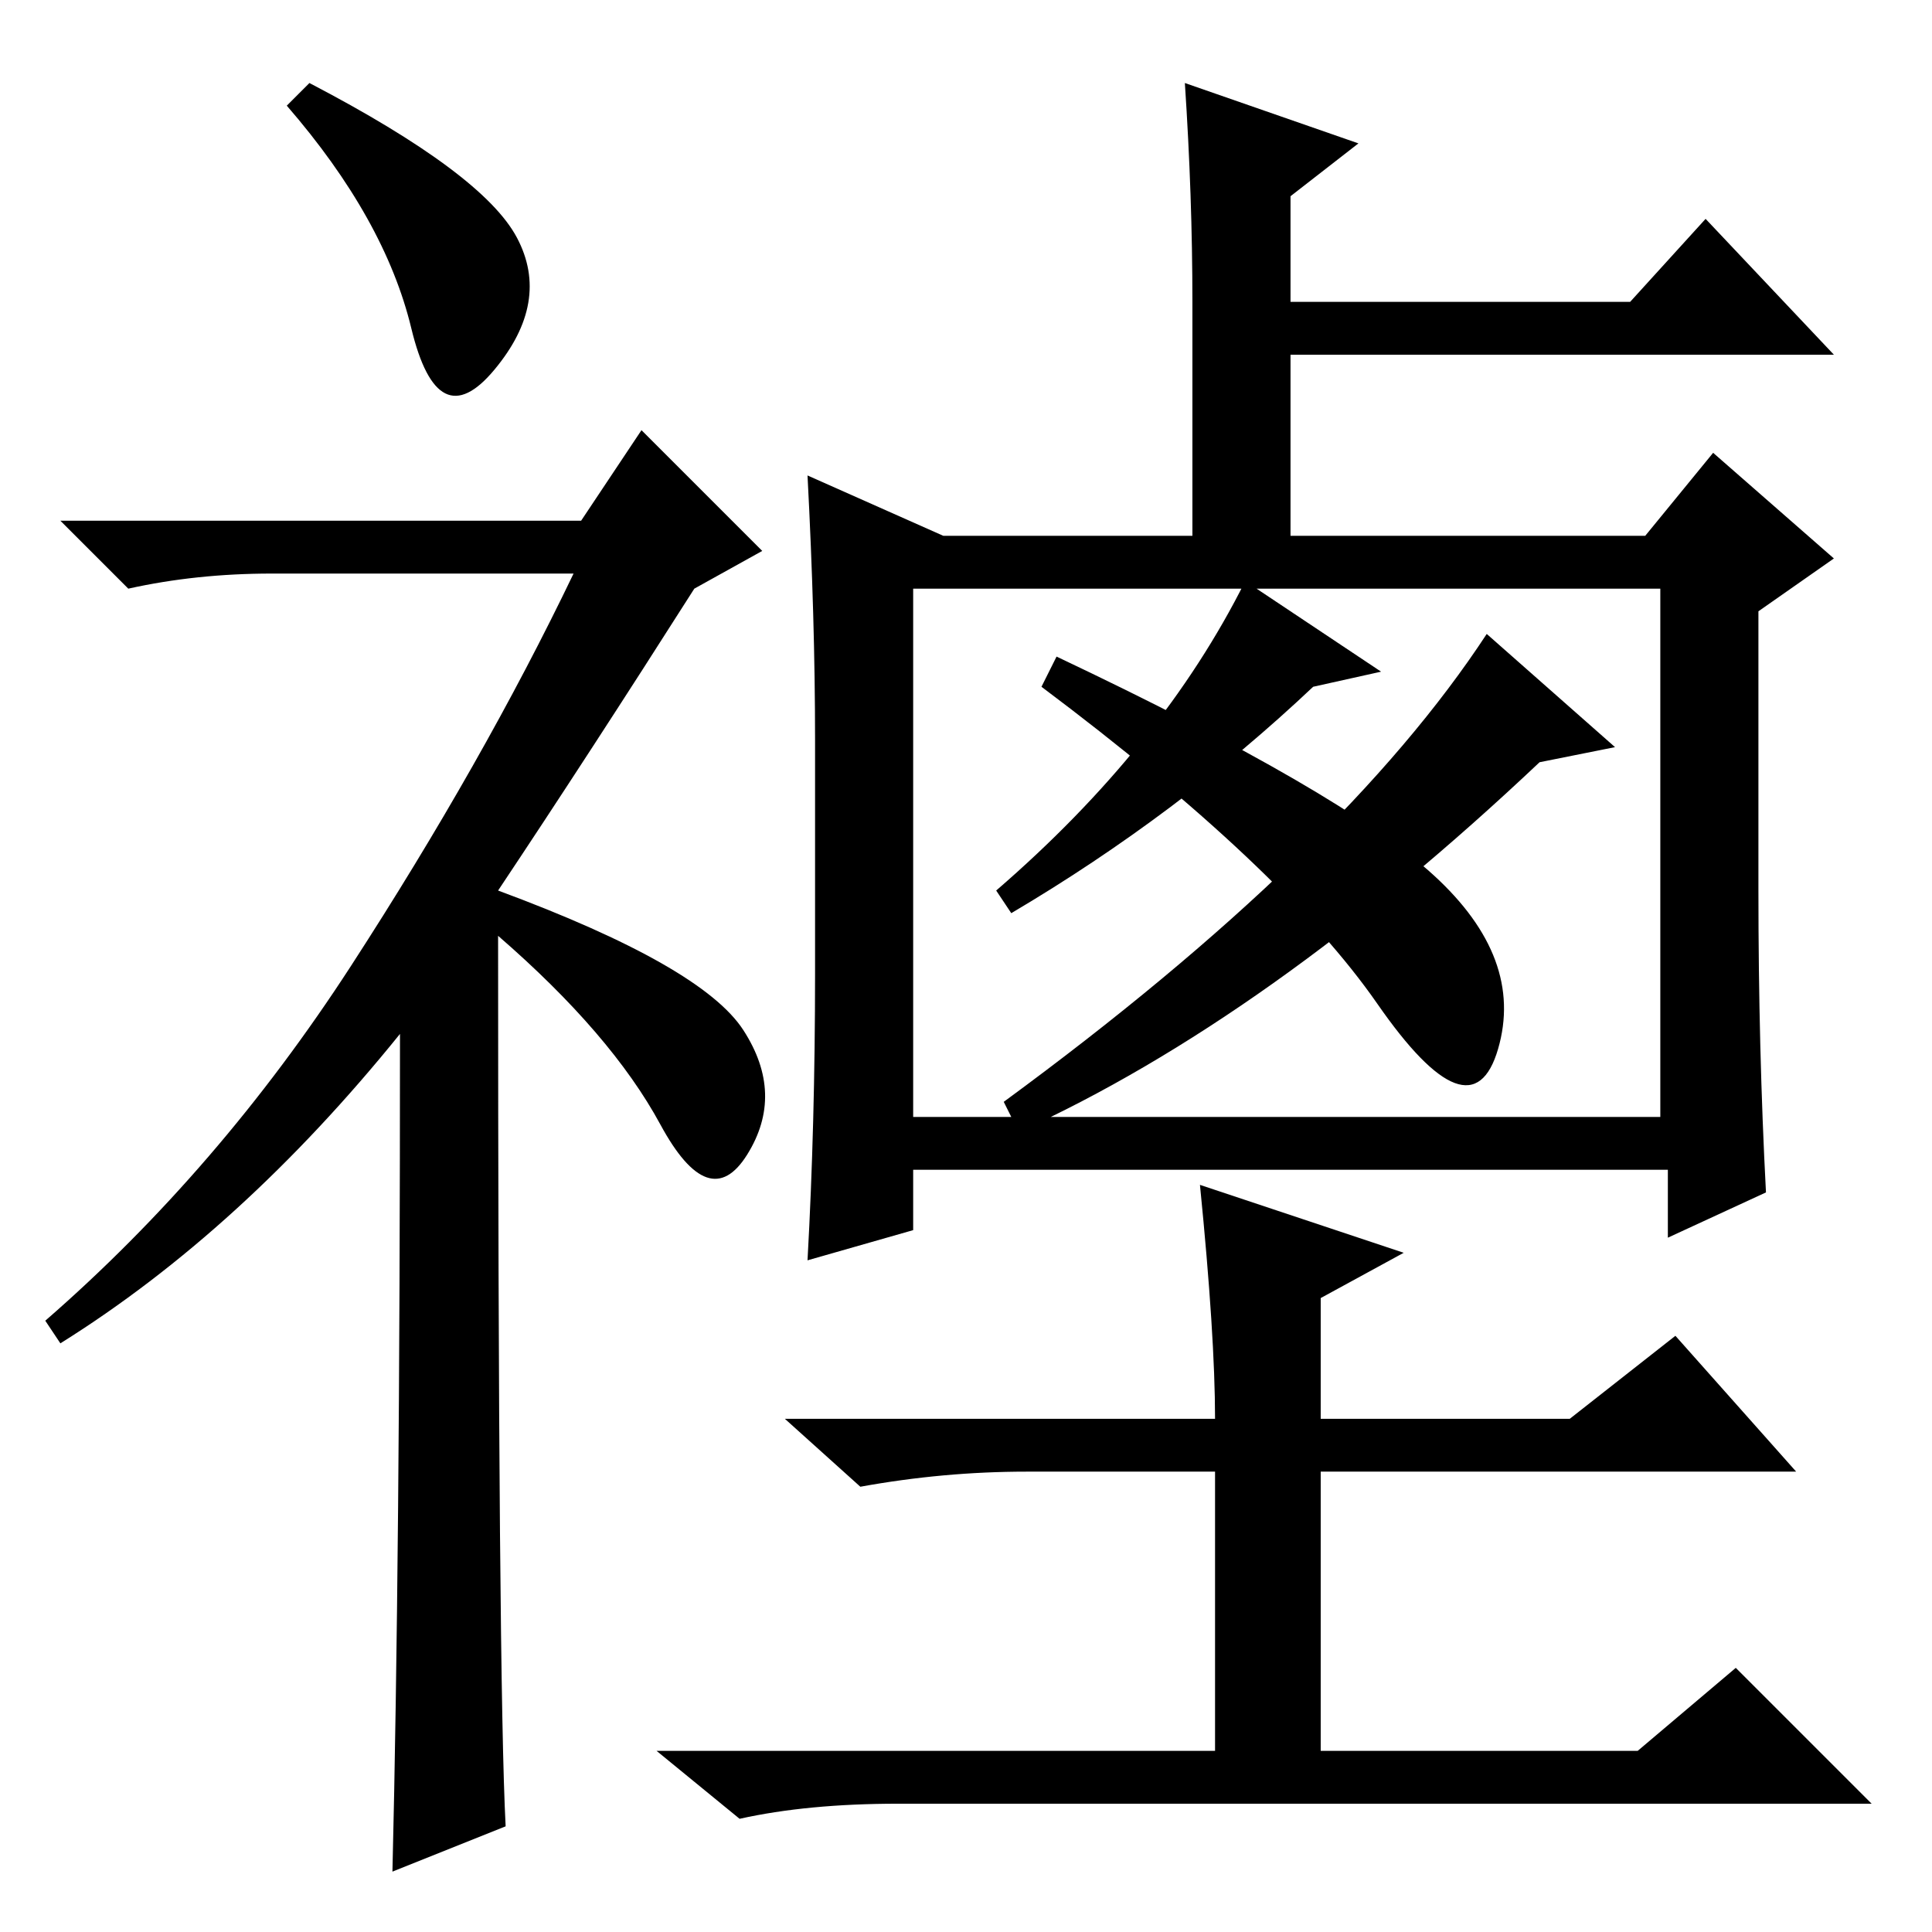 <?xml version="1.0" standalone="no"?>
<!DOCTYPE svg PUBLIC "-//W3C//DTD SVG 1.1//EN" "http://www.w3.org/Graphics/SVG/1.1/DTD/svg11.dtd" >
<svg xmlns="http://www.w3.org/2000/svg" xmlns:xlink="http://www.w3.org/1999/xlink" version="1.1" viewBox="0 -36 256 256">
  <g transform="matrix(1 0 0 -1 0 220)">
   <path fill="currentColor"
d="M41 245q23 -12 27.5 -20.5t-3 -17.5t-11 5.5t-16.5 29.5zM53 119q-21 -26 -45 -41l-2 3q23 20 40.5 47t29.5 52h-40q-10 0 -19 -2l-9 9h69l8 12l16 -16l-9 -5q-14 -22 -26 -40q27 -10 32.5 -18.5t0.5 -16.5t-11.5 4t-21.5 25q0 -99 1 -118l-15 -6q1 41 1 111zM125 185h33
v31q0 14 -1 29l23 -8l-9 -7v-14h45l10 11l17 -18h-72v-24h47l9 11l16 -14l-10 -7v-37q0 -21 1 -40l-13 -6v9h-100v-8l-14 -4q1 18 1 38v31q0 16 -1 35zM121 108h99v70h-99v-70zM136 61q-11 0 -22 -2l-10 9h57q0 11 -2 31l27 -9l-11 -6v-16h33l14 11l16 -18h-63v-37h42l13 11
l18 -18h-129q-12 0 -21 -2l-11 9h74v37h-25zM134 135l-2 3q22 19 33 41l18 -12l-9 -2q-18 -17 -40 -30zM197 172l17 -15l-10 -2q-36 -34 -69 -49l-2 4q45 33 64 62zM140 169q38 -18 50 -29t8.5 -23t-16 6t-44.5 42z" />
  </g>

</svg>
